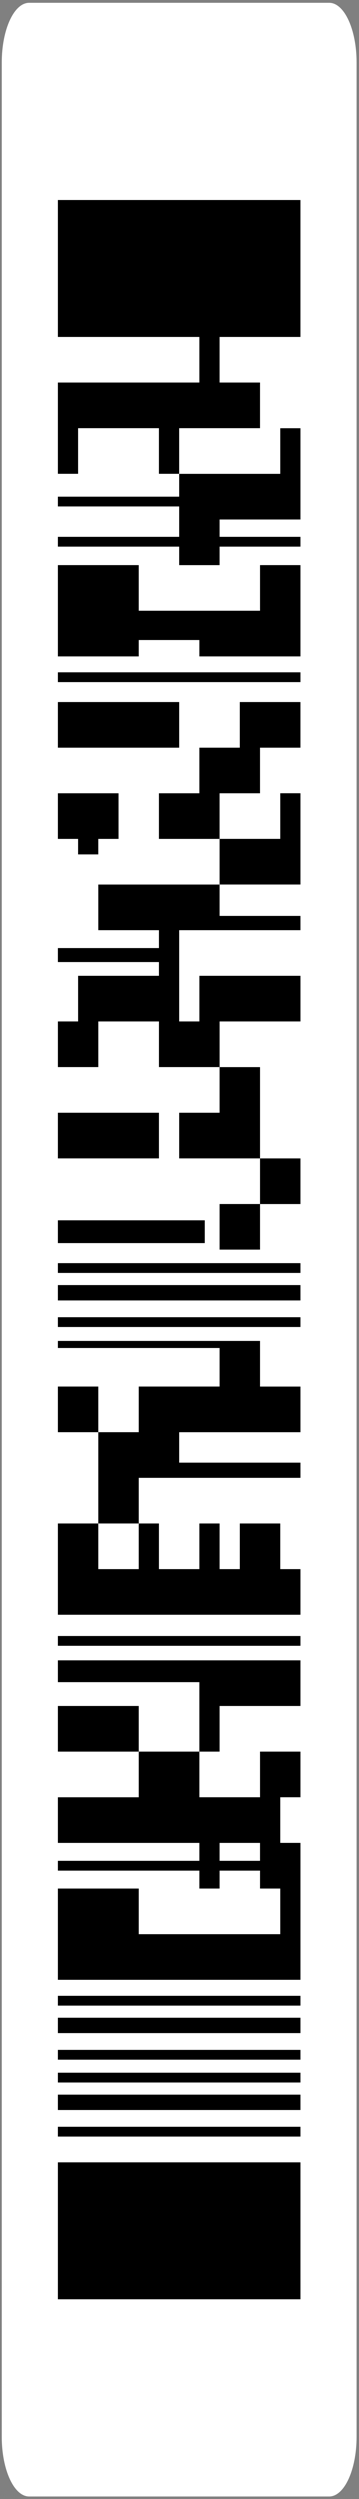 <svg width="92" height="640" viewBox="0 0 92 640" fill="none" xmlns="http://www.w3.org/2000/svg">
<rect x="0" y="0" width="92" height="640" fill="#808080" stroke="none"/>
<path d="M0.454 624.084L0.454 15.981C0.454 7.558 3.598 0.719 7.47 0.719L84.364 0.719C88.236 0.719 91.38 7.558 91.38 15.981L91.38 624.084C91.38 632.507 88.236 639.346 84.364 639.346L7.467 639.346C3.595 639.346 0.451 632.507 0.451 624.084L0.454 624.084Z" fill="white"/>
<path d="M14.836 86.293L51.093 86.293L51.093 97.968L14.836 97.968L14.836 121.343L20.012 121.343L20.012 109.655L40.729 109.655L40.729 121.343L45.914 121.343L45.914 109.655L66.634 109.655L66.634 97.968L56.27 97.968L56.27 86.293L76.995 86.293L76.995 51.224L14.836 51.224L14.836 86.293Z" fill="black"/>
<path d="M35.553 156.411L35.553 144.724L14.836 144.724L14.836 168.105L35.553 168.105L35.553 163.91L51.093 163.91L51.093 168.105L76.998 168.105L76.998 144.724L66.637 144.724L66.637 156.411L35.556 156.411L35.553 156.411Z" fill="black"/>
<path d="M45.917 191.48L45.917 179.793L14.836 179.793L14.836 191.48L45.917 191.48Z" fill="black"/>
<path d="M30.377 214.842L30.377 203.155L14.836 203.155L14.836 214.842L20.012 214.842L20.012 218.811L25.188 218.811L25.188 214.842L30.373 214.842L30.377 214.842Z" fill="black"/>
<path d="M51.093 191.48L51.093 203.155L40.728 203.155L40.728 214.842L56.269 214.842L56.269 203.155L66.633 203.155L66.633 191.48L76.995 191.48L76.995 179.793L61.454 179.793L61.454 191.48L51.09 191.48L51.093 191.48Z" fill="black"/>
<path d="M76.998 226.53L76.998 203.148L71.822 203.148L71.822 214.836L56.273 214.836L56.273 226.523L76.998 226.523L76.998 226.53Z" fill="black"/>
<path d="M25.191 238.217L40.732 238.217L40.732 242.8L14.836 242.8L14.836 246.381L40.732 246.381L40.732 249.904L20.015 249.904L20.015 261.592L14.839 261.592L14.839 273.279L25.194 273.279L25.194 261.592L40.735 261.592L40.735 273.279L56.276 273.279L56.276 261.592L77.001 261.592L77.001 249.904L51.096 249.904L51.096 261.592L45.917 261.592L45.917 238.217L76.998 238.217L76.998 234.565L56.273 234.565L56.273 226.53L25.191 226.53L25.191 238.217Z" fill="black"/>
<path d="M76.998 308.355L76.998 296.667L66.637 296.667L66.637 308.355L76.998 308.355Z" fill="black"/>
<path d="M56.273 320.023L66.637 320.023L66.637 308.348L56.273 308.348L56.273 320.023Z" fill="black"/>
<path d="M45.917 284.973L45.917 296.661L66.637 296.661L66.637 273.286L56.272 273.286L56.272 284.973L45.917 284.973Z" fill="black"/>
<path d="M14.836 284.973L14.836 296.661L40.732 296.661L40.732 284.973L14.836 284.973Z" fill="black"/>
<path d="M14.836 355.091L14.836 366.779L25.191 366.779L25.191 355.091L14.836 355.091Z" fill="black"/>
<path d="M25.191 401.848L25.191 390.16L14.836 390.16L14.836 413.535L76.998 413.535L76.998 401.848L71.822 401.848L71.822 390.16L61.458 390.16L61.458 401.848L56.273 401.848L56.273 390.16L51.093 390.16L51.093 401.848L40.729 401.848L40.729 390.16L35.553 390.16L35.553 401.848L25.188 401.848L25.191 401.848Z" fill="black"/>
<path d="M14.836 436.897L14.836 448.585L35.553 448.585L35.553 436.897L14.836 436.897Z" fill="black"/>
<path d="M35.553 460.278L14.836 460.278L14.836 471.966L51.093 471.966L51.093 476.556L14.836 476.556L14.836 479.064L51.093 479.064L51.093 483.653L56.273 483.653L56.273 479.064L66.637 479.064L66.637 483.653L71.822 483.653L71.822 495.341L35.556 495.341L35.556 483.653L14.836 483.653L14.836 507.028L76.998 507.028L76.998 471.959L71.822 471.959L71.822 460.272L76.998 460.272L76.998 448.585L66.637 448.585L66.637 460.272L51.096 460.272L51.096 448.585L35.556 448.585L35.556 460.272L35.553 460.278ZM66.634 471.966L66.634 476.556L56.27 476.556L56.27 471.966L66.634 471.966Z" fill="black"/>
<path d="M76.998 588.84L76.998 553.772L14.836 553.772L14.836 588.84L76.998 588.84Z" fill="black"/>
<path d="M14.836 312.518L14.836 318.355L52.475 318.355L52.475 312.518L14.836 312.518Z" fill="black"/>
<path d="M14.836 329.105L14.836 333.042L76.998 333.042L76.998 329.105L14.836 329.105Z" fill="black"/>
<path d="M56.273 345.214L56.273 355.091L35.556 355.091L35.556 366.779L25.191 366.779L25.191 390.16L35.556 390.16L35.556 378.473L76.998 378.473L76.998 374.581L45.917 374.581L45.917 366.785L76.998 366.785L76.998 355.098L66.637 355.098L66.637 343.41L14.836 343.41L14.836 345.22L56.273 345.22L56.273 345.214Z" fill="black"/>
<path d="M51.093 430.795L51.093 448.585L56.273 448.585L56.273 436.897L76.998 436.897L76.998 425.21L14.836 425.21L14.836 430.795L51.093 430.795Z" fill="black"/>
<path d="M14.836 337.334L14.836 339.842L76.998 339.842L76.998 337.334L14.836 337.334Z" fill="black"/>
<path d="M14.836 127.193L14.836 129.701L45.917 129.701L45.917 137.484L14.836 137.484L14.836 139.992L45.917 139.992L45.917 144.73L56.273 144.73L56.273 139.992L76.998 139.992L76.998 137.484L56.273 137.484L56.273 133.043L76.998 133.043L76.998 109.668L71.822 109.668L71.822 121.355L45.917 121.355L45.917 127.199L14.836 127.199L14.836 127.193Z" fill="black"/>
<path d="M14.836 323.487L14.836 325.996L76.998 325.996L76.998 323.487L14.836 323.487Z" fill="black"/>
<path d="M14.836 536.434L14.836 540.371L76.998 540.371L76.998 536.434L14.836 536.434Z" fill="black"/>
<path d="M14.836 544.663L14.836 547.172L76.998 547.172L76.998 544.663L14.836 544.663Z" fill="black"/>
<path d="M14.836 530.817L14.836 533.325L76.998 533.325L76.998 530.817L14.836 530.817Z" fill="black"/>
<path d="M14.836 516.738L14.836 520.674L76.998 520.674L76.998 516.738L14.836 516.738Z" fill="black"/>
<path d="M14.836 524.973L14.836 527.481L76.998 527.481L76.998 524.973L14.836 524.973Z" fill="black"/>
<path d="M14.836 511.127L14.836 513.635L76.998 513.635L76.998 511.127L14.836 511.127Z" fill="black"/>
<path d="M14.836 172.178L14.836 174.686L76.998 174.686L76.998 172.178L14.836 172.178Z" fill="black"/>
<path d="M14.836 418.978L14.836 421.486L76.998 421.486L76.998 418.978L14.836 418.978Z" fill="black"/>
</svg>
